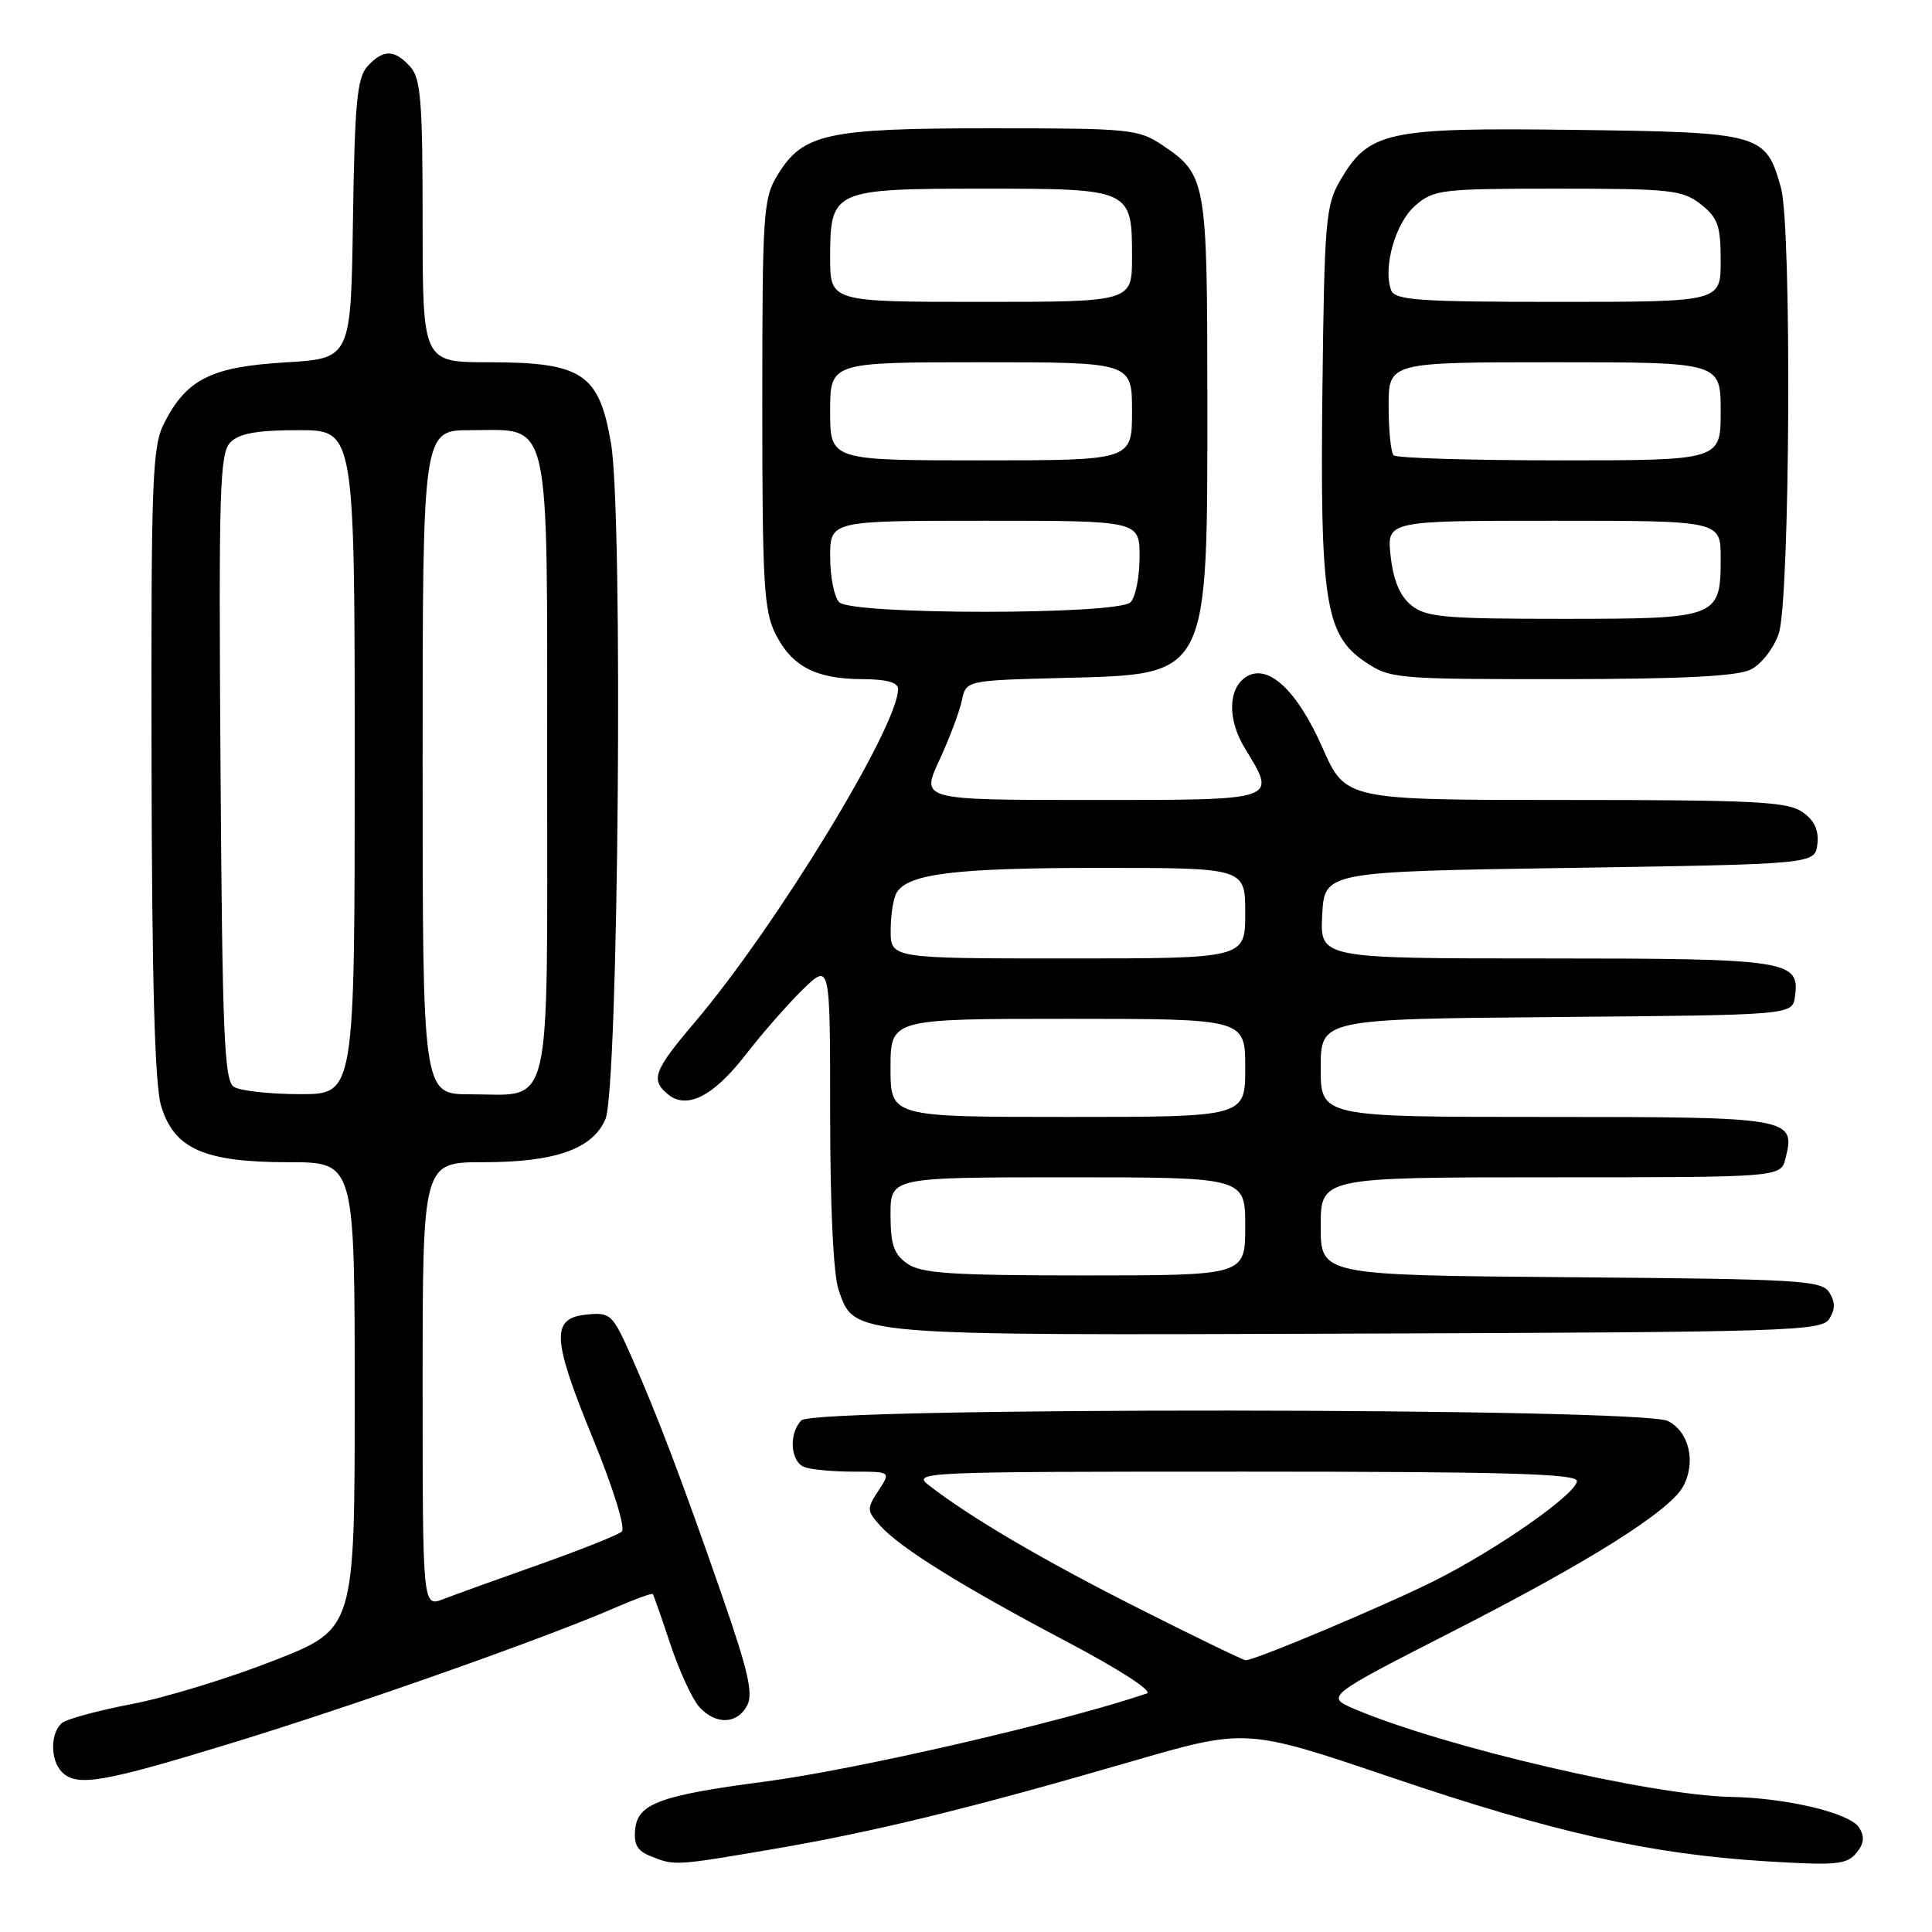 <?xml version="1.0" encoding="UTF-8" standalone="no"?>
<!DOCTYPE svg PUBLIC "-//W3C//DTD SVG 1.1//EN" "http://www.w3.org/Graphics/SVG/1.1/DTD/svg11.dtd" >
<svg xmlns="http://www.w3.org/2000/svg" xmlns:xlink="http://www.w3.org/1999/xlink" version="1.1" viewBox="0 0 256 256">
 <g >
 <path fill="currentColor"
d=" M 102.41 245.02 C 115.90 242.71 128.47 239.64 149.80 233.44 C 165.10 228.99 165.10 228.99 184.34 235.51 C 205.99 242.85 218.67 245.68 234.01 246.63 C 243.24 247.20 244.70 247.07 245.95 245.56 C 247.00 244.30 247.10 243.38 246.35 242.17 C 245.14 240.24 236.79 238.24 229.38 238.10 C 218.85 237.90 191.42 231.50 179.55 226.48 C 175.60 224.80 175.60 224.80 192.55 216.14 C 210.71 206.87 221.29 200.20 223.04 196.93 C 224.76 193.72 223.81 189.70 221.00 188.29 C 217.46 186.51 107.98 186.42 106.20 188.20 C 104.49 189.91 104.72 193.68 106.58 194.39 C 107.45 194.73 110.39 195.00 113.10 195.00 C 118.05 195.00 118.05 195.00 116.39 197.53 C 114.84 199.90 114.85 200.18 116.62 202.15 C 119.29 205.12 127.45 210.19 141.38 217.54 C 148.30 221.19 152.81 224.11 151.97 224.39 C 140.77 228.19 113.45 234.49 101.30 236.08 C 87.63 237.87 84.56 238.97 84.18 242.26 C 83.94 244.37 84.41 245.23 86.18 245.94 C 89.40 247.24 89.43 247.23 102.41 245.02 Z  M 30.65 230.98 C 47.00 225.98 72.14 217.10 81.39 213.08 C 84.08 211.91 86.38 211.07 86.50 211.22 C 86.62 211.38 87.67 214.38 88.84 217.91 C 90.02 221.43 91.73 225.14 92.64 226.16 C 94.82 228.57 97.66 228.50 98.99 226.01 C 99.84 224.44 99.14 221.39 95.62 211.26 C 90.33 196.04 87.10 187.53 83.63 179.68 C 81.17 174.15 80.90 173.88 77.78 174.18 C 72.98 174.65 73.10 177.26 78.56 190.60 C 81.25 197.15 82.90 202.47 82.39 202.94 C 81.90 203.39 77.00 205.34 71.50 207.29 C 66.00 209.23 60.26 211.30 58.75 211.89 C 56.00 212.95 56.00 212.95 56.00 183.48 C 56.00 154.00 56.00 154.00 64.03 154.00 C 73.57 154.00 78.51 152.26 80.22 148.30 C 81.95 144.30 82.59 68.40 80.97 58.81 C 79.39 49.48 77.18 48.01 64.75 48.00 C 56.00 48.00 56.00 48.00 56.00 29.33 C 56.00 13.36 55.76 10.39 54.35 8.83 C 52.26 6.52 50.75 6.52 48.68 8.80 C 47.32 10.31 47.00 13.66 46.77 29.05 C 46.50 47.50 46.50 47.50 37.79 48.02 C 27.98 48.61 24.72 50.24 21.75 56.07 C 20.17 59.18 20.01 63.37 20.08 101.00 C 20.13 129.99 20.51 143.71 21.34 146.50 C 23.05 152.23 27.03 154.00 38.25 154.00 C 47.00 154.00 47.00 154.00 47.00 184.92 C 47.00 215.85 47.00 215.85 36.25 220.05 C 30.34 222.37 21.90 224.95 17.50 225.79 C 13.10 226.63 8.94 227.75 8.25 228.28 C 6.66 229.51 6.63 233.23 8.20 234.80 C 10.19 236.79 13.55 236.22 30.65 230.98 Z  M 242.39 174.75 C 243.19 173.47 243.19 172.53 242.39 171.25 C 241.38 169.65 238.45 169.48 208.14 169.24 C 175.00 168.97 175.00 168.97 175.00 162.49 C 175.00 156.00 175.00 156.00 205.48 156.00 C 235.96 156.00 235.96 156.00 236.59 153.49 C 237.94 148.10 237.37 148.00 204.88 148.00 C 175.00 148.00 175.00 148.00 175.00 141.51 C 175.00 135.03 175.00 135.03 206.25 134.76 C 237.50 134.50 237.50 134.50 237.84 132.06 C 238.53 127.24 236.98 127.00 204.76 127.00 C 174.90 127.00 174.90 127.00 175.20 121.25 C 175.50 115.50 175.50 115.50 208.00 115.00 C 240.50 114.50 240.50 114.50 240.81 111.85 C 241.02 109.99 240.43 108.71 238.83 107.60 C 236.87 106.22 232.48 106.00 207.43 106.00 C 178.30 106.00 178.30 106.00 175.24 99.09 C 171.89 91.48 168.02 87.87 165.15 89.67 C 162.71 91.20 162.62 95.32 164.94 99.13 C 169.21 106.14 169.64 106.00 144.51 106.00 C 122.02 106.00 122.02 106.00 124.46 100.75 C 125.80 97.86 127.14 94.30 127.45 92.83 C 128.00 90.16 128.00 90.16 140.90 89.83 C 160.33 89.33 159.99 90.00 159.98 52.50 C 159.97 24.00 159.82 23.14 154.09 19.28 C 150.85 17.10 149.84 17.00 131.32 17.00 C 109.53 17.00 106.38 17.69 103.03 23.19 C 101.13 26.29 101.01 28.18 101.01 53.50 C 101.00 77.21 101.22 80.92 102.75 83.99 C 104.92 88.30 108.10 89.97 114.25 89.99 C 117.48 90.00 119.00 90.42 119.00 91.30 C 119.00 96.26 102.83 122.77 92.06 135.46 C 86.63 141.85 86.17 143.07 88.49 144.99 C 91.00 147.07 94.54 145.27 98.80 139.76 C 101.04 136.87 104.48 132.95 106.44 131.05 C 110.00 127.61 110.00 127.61 110.00 147.65 C 110.00 160.02 110.43 168.95 111.13 170.96 C 113.26 177.04 112.16 176.95 179.89 176.71 C 237.14 176.51 241.36 176.38 242.39 174.75 Z  M 232.00 88.71 C 233.38 88.01 235.04 85.89 235.69 83.97 C 237.19 79.61 237.44 30.12 235.99 24.90 C 233.98 17.69 233.45 17.53 208.65 17.21 C 183.66 16.89 181.37 17.39 177.53 24.00 C 175.67 27.21 175.48 29.47 175.23 51.50 C 174.90 79.69 175.60 84.15 180.90 87.71 C 184.19 89.93 185.00 90.00 206.90 89.99 C 223.07 89.97 230.21 89.61 232.00 88.71 Z  M 151.00 213.18 C 138.37 206.82 128.70 201.15 123.12 196.84 C 120.79 195.04 121.81 195.00 164.87 195.00 C 199.54 195.00 208.99 195.27 208.95 196.25 C 208.87 197.95 198.53 205.20 190.20 209.40 C 183.79 212.63 166.28 220.01 165.06 219.99 C 164.75 219.99 158.43 216.93 151.00 213.18 Z  M 31.00 144.02 C 29.71 143.21 29.46 137.17 29.22 101.64 C 28.97 64.72 29.11 60.03 30.54 58.60 C 31.72 57.42 34.09 57.00 39.57 57.00 C 47.00 57.00 47.00 57.00 47.00 101.00 C 47.00 145.00 47.00 145.00 39.75 144.98 C 35.76 144.98 31.82 144.54 31.00 144.02 Z  M 56.00 101.00 C 56.00 57.00 56.00 57.00 62.35 57.00 C 73.13 57.00 72.50 54.25 72.50 101.69 C 72.50 148.41 73.30 145.00 62.31 145.00 C 56.00 145.00 56.00 145.00 56.00 101.00 Z  M 120.22 167.44 C 118.44 166.19 118.00 164.92 118.00 160.94 C 118.00 156.00 118.00 156.00 141.50 156.00 C 165.00 156.00 165.00 156.00 165.00 162.50 C 165.00 169.00 165.00 169.00 143.72 169.00 C 126.08 169.00 122.06 168.73 120.22 167.44 Z  M 118.00 141.50 C 118.00 135.00 118.00 135.00 141.50 135.00 C 165.00 135.00 165.00 135.00 165.00 141.50 C 165.00 148.00 165.00 148.00 141.50 148.00 C 118.00 148.00 118.00 148.00 118.00 141.50 Z  M 118.02 123.25 C 118.02 121.19 118.39 118.93 118.84 118.23 C 120.41 115.76 126.72 115.00 145.74 115.00 C 165.00 115.00 165.00 115.00 165.00 121.00 C 165.00 127.00 165.00 127.00 141.50 127.00 C 118.00 127.00 118.00 127.00 118.02 123.25 Z  M 111.20 79.80 C 110.54 79.14 110.00 76.44 110.00 73.80 C 110.00 69.00 110.00 69.00 130.50 69.00 C 151.00 69.00 151.00 69.00 151.00 73.80 C 151.00 76.44 150.46 79.14 149.80 79.80 C 148.11 81.49 112.89 81.49 111.20 79.80 Z  M 110.00 54.50 C 110.00 48.00 110.00 48.00 130.00 48.00 C 150.00 48.00 150.00 48.00 150.00 54.50 C 150.00 61.00 150.00 61.00 130.00 61.00 C 110.00 61.00 110.00 61.00 110.00 54.50 Z  M 110.00 34.15 C 110.00 25.16 110.34 25.00 130.26 25.00 C 149.92 25.00 150.00 25.04 150.00 34.07 C 150.00 40.00 150.00 40.00 130.00 40.00 C 110.00 40.00 110.00 40.00 110.00 34.15 Z  M 187.01 80.21 C 185.50 78.99 184.63 76.92 184.27 73.71 C 183.74 69.00 183.74 69.00 205.87 69.00 C 228.00 69.00 228.00 69.00 228.00 73.93 C 228.00 81.88 227.69 82.00 207.04 82.00 C 191.41 82.00 188.95 81.78 187.01 80.21 Z  M 184.67 60.33 C 184.30 59.97 184.00 57.04 184.00 53.83 C 184.00 48.00 184.00 48.00 206.00 48.00 C 228.00 48.00 228.00 48.00 228.00 54.50 C 228.00 61.00 228.00 61.00 206.67 61.00 C 194.93 61.00 185.03 60.70 184.67 60.33 Z  M 184.34 38.46 C 183.21 35.49 184.89 29.53 187.52 27.25 C 189.98 25.11 190.94 25.00 206.42 25.00 C 221.41 25.00 222.94 25.17 225.37 27.07 C 227.63 28.86 228.00 29.90 228.00 34.57 C 228.00 40.00 228.00 40.00 206.47 40.00 C 187.98 40.00 184.85 39.78 184.34 38.46 Z "/>
</g>
</svg>